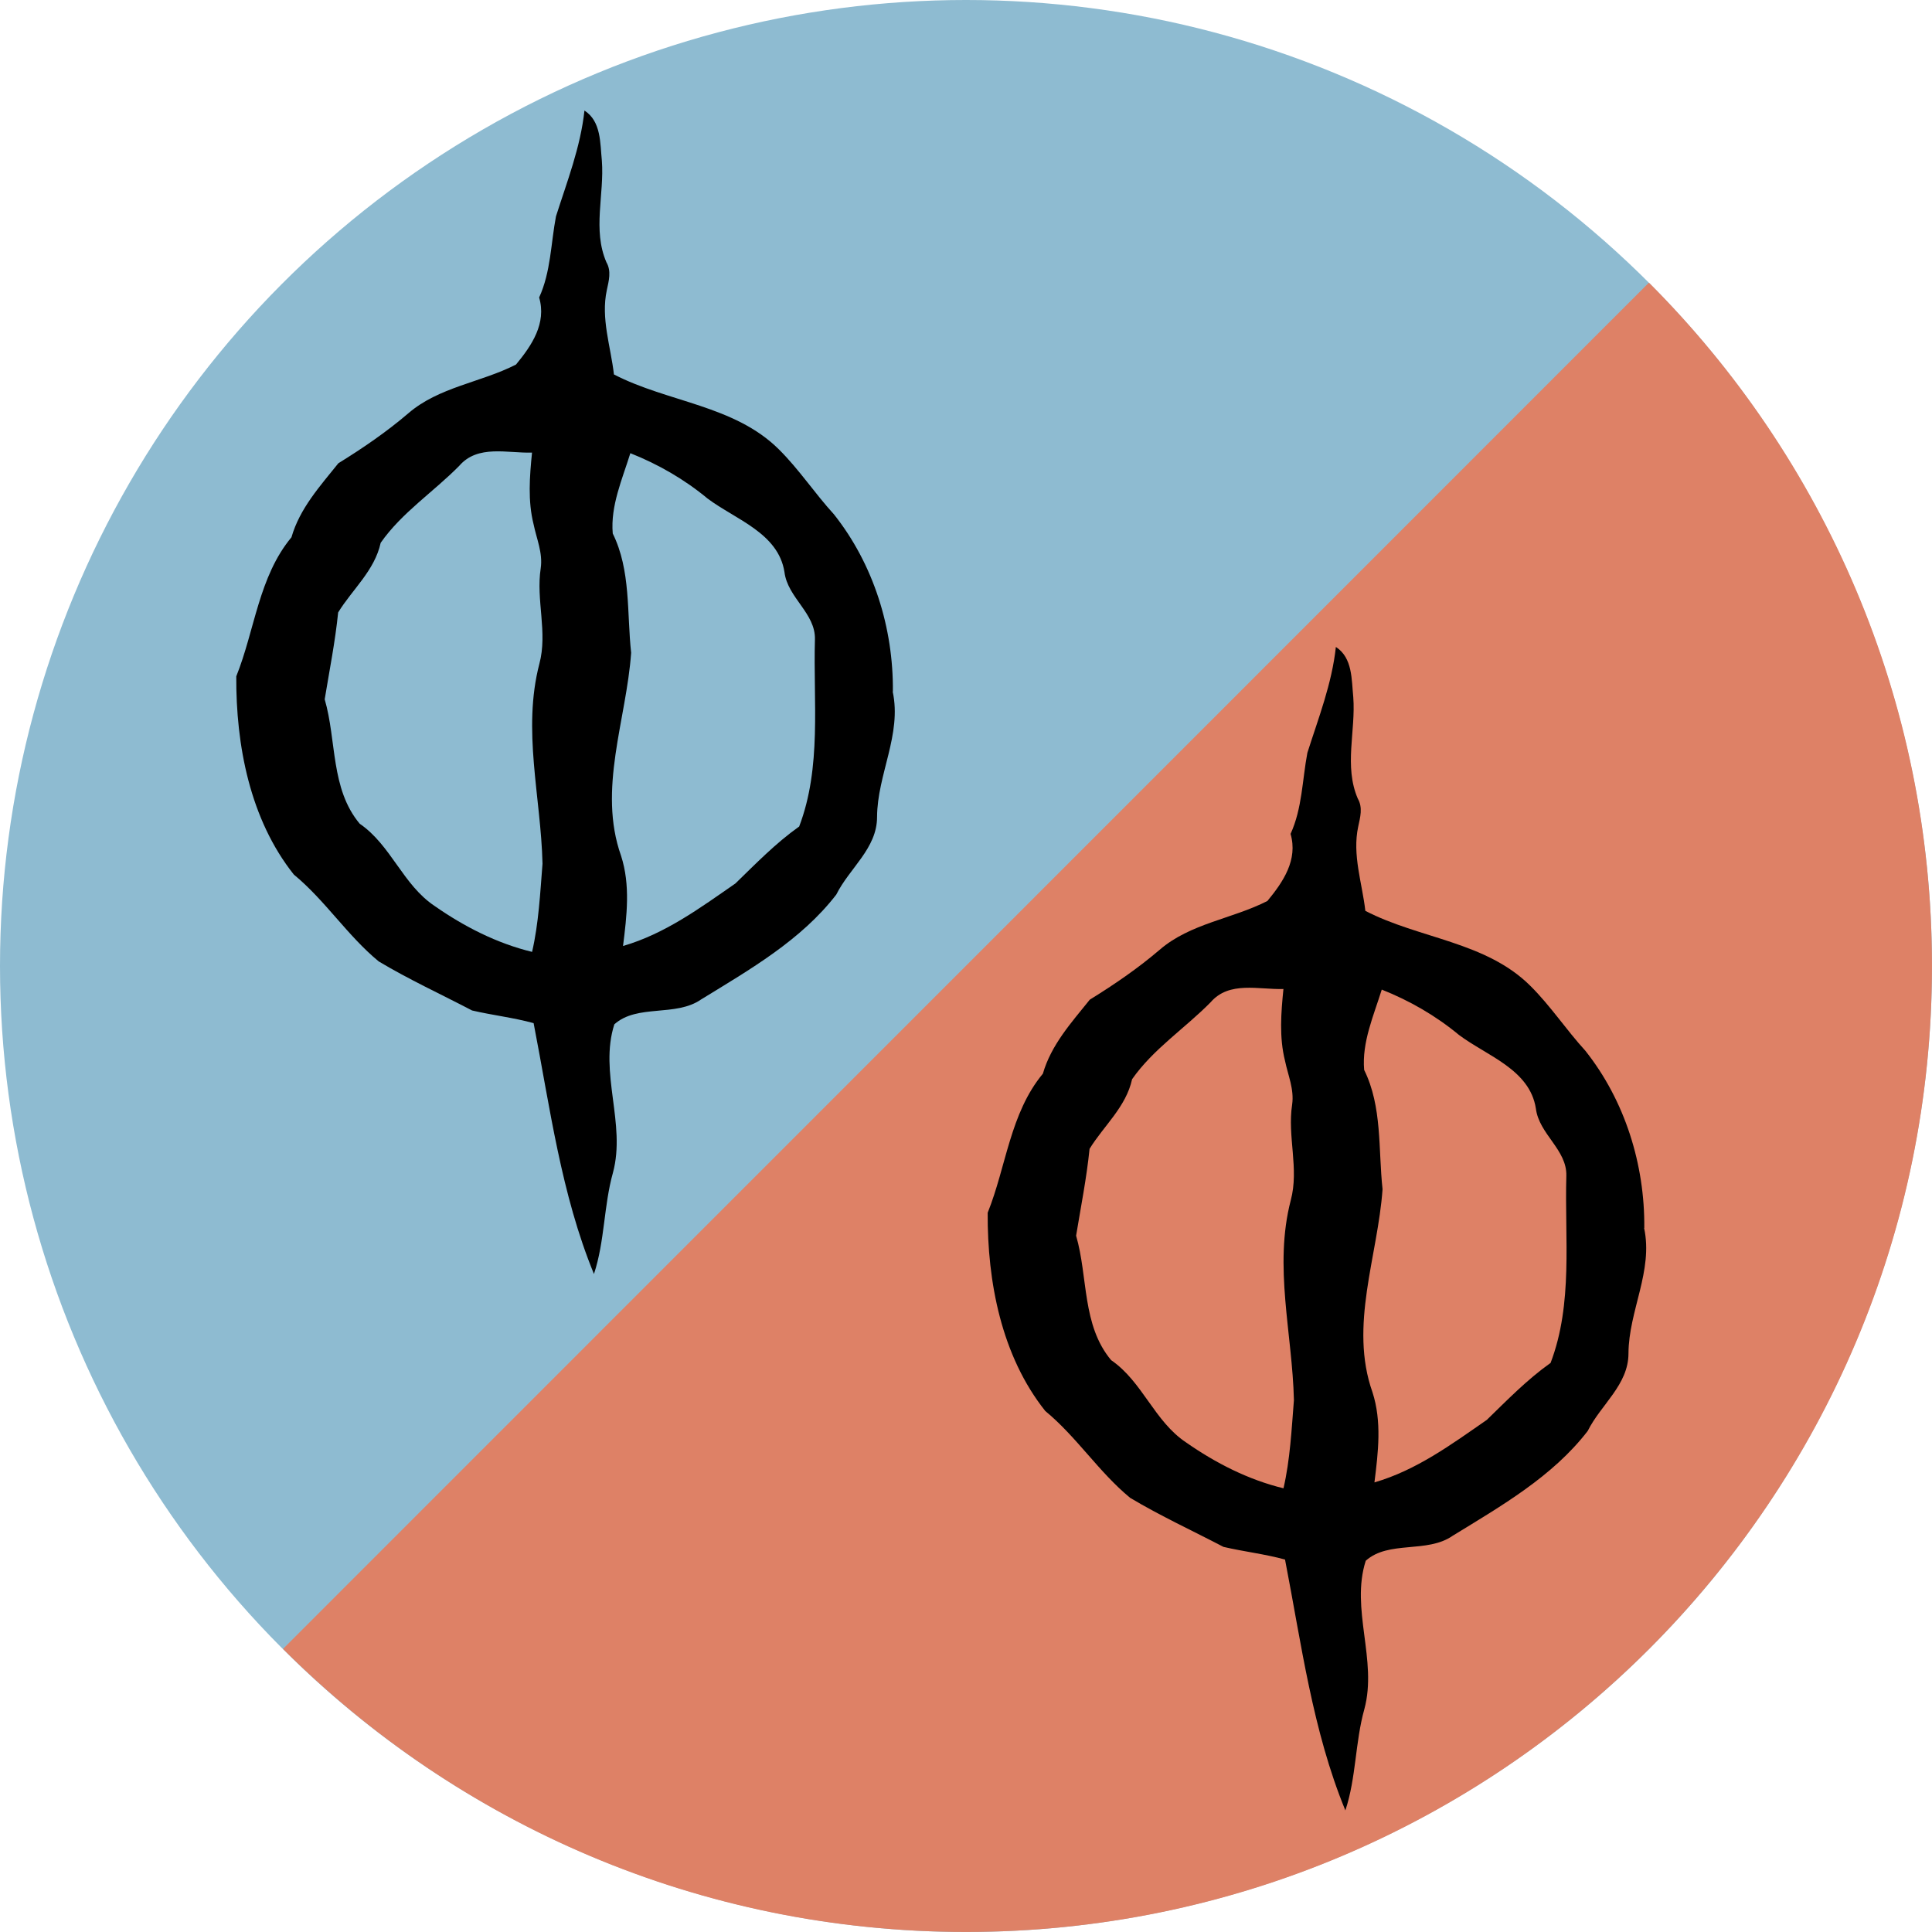 <svg xmlns="http://www.w3.org/2000/svg" viewBox="0 0 600 600" version="1.1">
	<circle cx="300" cy="300" r="300" fill="#8ebbd1" />
	<g transform="translate(-302.01,66.786)">
		<path
			d="m814.1 21c54.3 54.3 87.9 129.3 87.9 212.2 0 165.7-134.3 300-300 300-82.8 0-157.8-33.6-212.1-87.9"
			fill="#de8166" />
	</g>
	<path style="#231f20"
		d="m 277.292,214.773 c 0.184,-19.722 -6.021,-39.567 -18.309,-55.05 -5.96,-6.513 -10.813,-13.947 -17.08,-20.152 -13.824,-13.762 -34.529,-14.623 -51.24,-23.286 -0.983,-8.663 -4.116,-17.387 -2.212,-26.173 0.614,-2.888 1.475,-5.898 -0.123,-8.663 -4.362,-10.076 -0.614,-21.012 -1.413,-31.518 -0.553,-5.468 -0.184,-12.226 -5.407,-15.606 -1.229,11.428 -5.407,22.057 -8.847,32.87 -1.597,8.417 -1.597,17.264 -5.222,25.19 2.335,8.049 -2.273,14.868 -7.188,20.828 -10.936,5.591 -23.961,6.943 -33.484,15.176 -6.758,5.775 -14.131,10.813 -21.688,15.483 -5.714,7.127 -11.981,14.008 -14.561,22.978 -10.199,12.288 -11.366,28.815 -17.142,43.192 -0.123,21.381 4.239,44.421 17.879,61.562 9.769,8.049 16.589,18.923 26.358,26.972 9.339,5.591 19.353,10.199 28.999,15.237 6.328,1.475 12.841,2.212 19.108,3.932 5.099,26.235 8.54,53.084 18.739,77.905 3.379,-10.199 3.011,-21.135 5.898,-31.457 4.116,-15.237 -4.362,-31.088 0.43,-46.08 7.127,-6.39 19.046,-2.212 26.972,-7.741 15.114,-9.277 31.027,-18.37 41.963,-32.563 4.055,-8.171 12.657,-14.315 12.657,-24.084 0.061,-13.209 7.741,-25.62 4.854,-38.953 M 165.288,295.628 c -10.936,-2.642 -21.135,-7.864 -30.29,-14.254 -9.892,-6.574 -13.517,-18.862 -23.286,-25.559 -9.093,-10.875 -7.127,-25.743 -10.875,-38.645 1.475,-8.97 3.256,-17.879 4.178,-26.972 4.424,-7.188 11.305,-12.964 13.209,-21.627 6.513,-9.339 16.404,-15.79 24.391,-23.9 5.775,-6.697 14.991,-3.871 22.61,-4.116 -0.737,7.373 -1.352,14.991 0.492,22.303 0.922,4.485 2.888,8.847 2.212,13.578 -1.536,9.953 2.212,19.906 -0.43,29.737 -5.345,20.582 0.492,41.349 0.983,62.054 -0.737,9.154 -1.167,18.432 -3.256,27.463 m 82.882,-38.953 c -7.25,5.161 -13.394,11.489 -19.722,17.633 -10.998,7.619 -21.811,15.606 -34.898,19.415 1.167,-9.339 2.335,-18.923 -0.614,-28.016 -7.311,-20.644 1.659,-42.209 3.133,-63.037 -1.352,-12.411 -0.061,-25.62 -5.714,-37.048 -0.737,-8.602 2.949,-16.834 5.468,-24.944 8.663,3.441 16.773,8.11 23.961,14.07 8.663,6.513 21.995,10.69 23.9,22.855 0.983,7.987 9.707,12.779 9.462,20.951 -0.553,19.353 2.15,39.628 -4.915,58.122" />
	<path style="#231f20"
		d="m 510.65,381.361 c 0.184,-19.722 -6.021,-39.567 -18.309,-55.05 -5.96,-6.513 -10.813,-13.947 -17.08,-20.152 -13.824,-13.762 -34.529,-14.623 -51.24,-23.286 -0.983,-8.663 -4.116,-17.387 -2.212,-26.173 0.614,-2.888 1.475,-5.898 -0.123,-8.663 -4.362,-10.076 -0.614,-21.012 -1.413,-31.518 -0.553,-5.468 -0.184,-12.226 -5.407,-15.606 -1.229,11.428 -5.407,22.057 -8.847,32.87 -1.597,8.417 -1.597,17.264 -5.222,25.19 2.335,8.049 -2.273,14.868 -7.188,20.828 -10.936,5.591 -23.961,6.943 -33.484,15.176 -6.758,5.775 -14.131,10.813 -21.688,15.483 -5.714,7.127 -11.981,14.008 -14.561,22.978 -10.199,12.288 -11.366,28.815 -17.142,43.192 -0.123,21.381 4.239,44.421 17.879,61.562 9.769,8.049 16.589,18.923 26.358,26.972 9.339,5.591 19.353,10.199 28.999,15.237 6.328,1.475 12.841,2.212 19.108,3.932 5.099,26.235 8.54,53.084 18.739,77.905 3.379,-10.199 3.011,-21.135 5.898,-31.457 4.116,-15.237 -4.362,-31.088 0.43,-46.08 7.127,-6.39 19.046,-2.212 26.972,-7.741 15.114,-9.277 31.027,-18.37 41.963,-32.563 4.055,-8.171 12.657,-14.315 12.657,-24.084 0.061,-13.209 7.741,-25.62 4.854,-38.953 M 398.645,462.215 c -10.936,-2.642 -21.135,-7.864 -30.29,-14.254 -9.892,-6.574 -13.517,-18.862 -23.286,-25.559 -9.093,-10.875 -7.127,-25.743 -10.875,-38.645 1.475,-8.97 3.256,-17.879 4.178,-26.972 4.424,-7.188 11.305,-12.964 13.209,-21.627 6.513,-9.339 16.404,-15.79 24.391,-23.9 5.775,-6.697 14.991,-3.871 22.61,-4.116 -0.737,7.373 -1.352,14.991 0.492,22.303 0.922,4.485 2.888,8.847 2.212,13.578 -1.536,9.953 2.212,19.906 -0.43,29.737 -5.345,20.582 0.492,41.349 0.983,62.054 -0.737,9.154 -1.167,18.432 -3.256,27.463 m 82.882,-38.953 c -7.25,5.161 -13.394,11.489 -19.722,17.633 -10.998,7.619 -21.811,15.606 -34.898,19.415 1.167,-9.339 2.335,-18.923 -0.614,-28.016 -7.311,-20.644 1.659,-42.209 3.133,-63.037 -1.352,-12.411 -0.061,-25.62 -5.714,-37.048 -0.737,-8.602 2.949,-16.834 5.468,-24.944 8.663,3.441 16.773,8.11 23.961,14.07 8.663,6.513 21.995,10.69 23.9,22.855 0.983,7.987 9.707,12.779 9.462,20.951 -0.553,19.353 2.15,39.628 -4.915,58.122" />
</svg>
